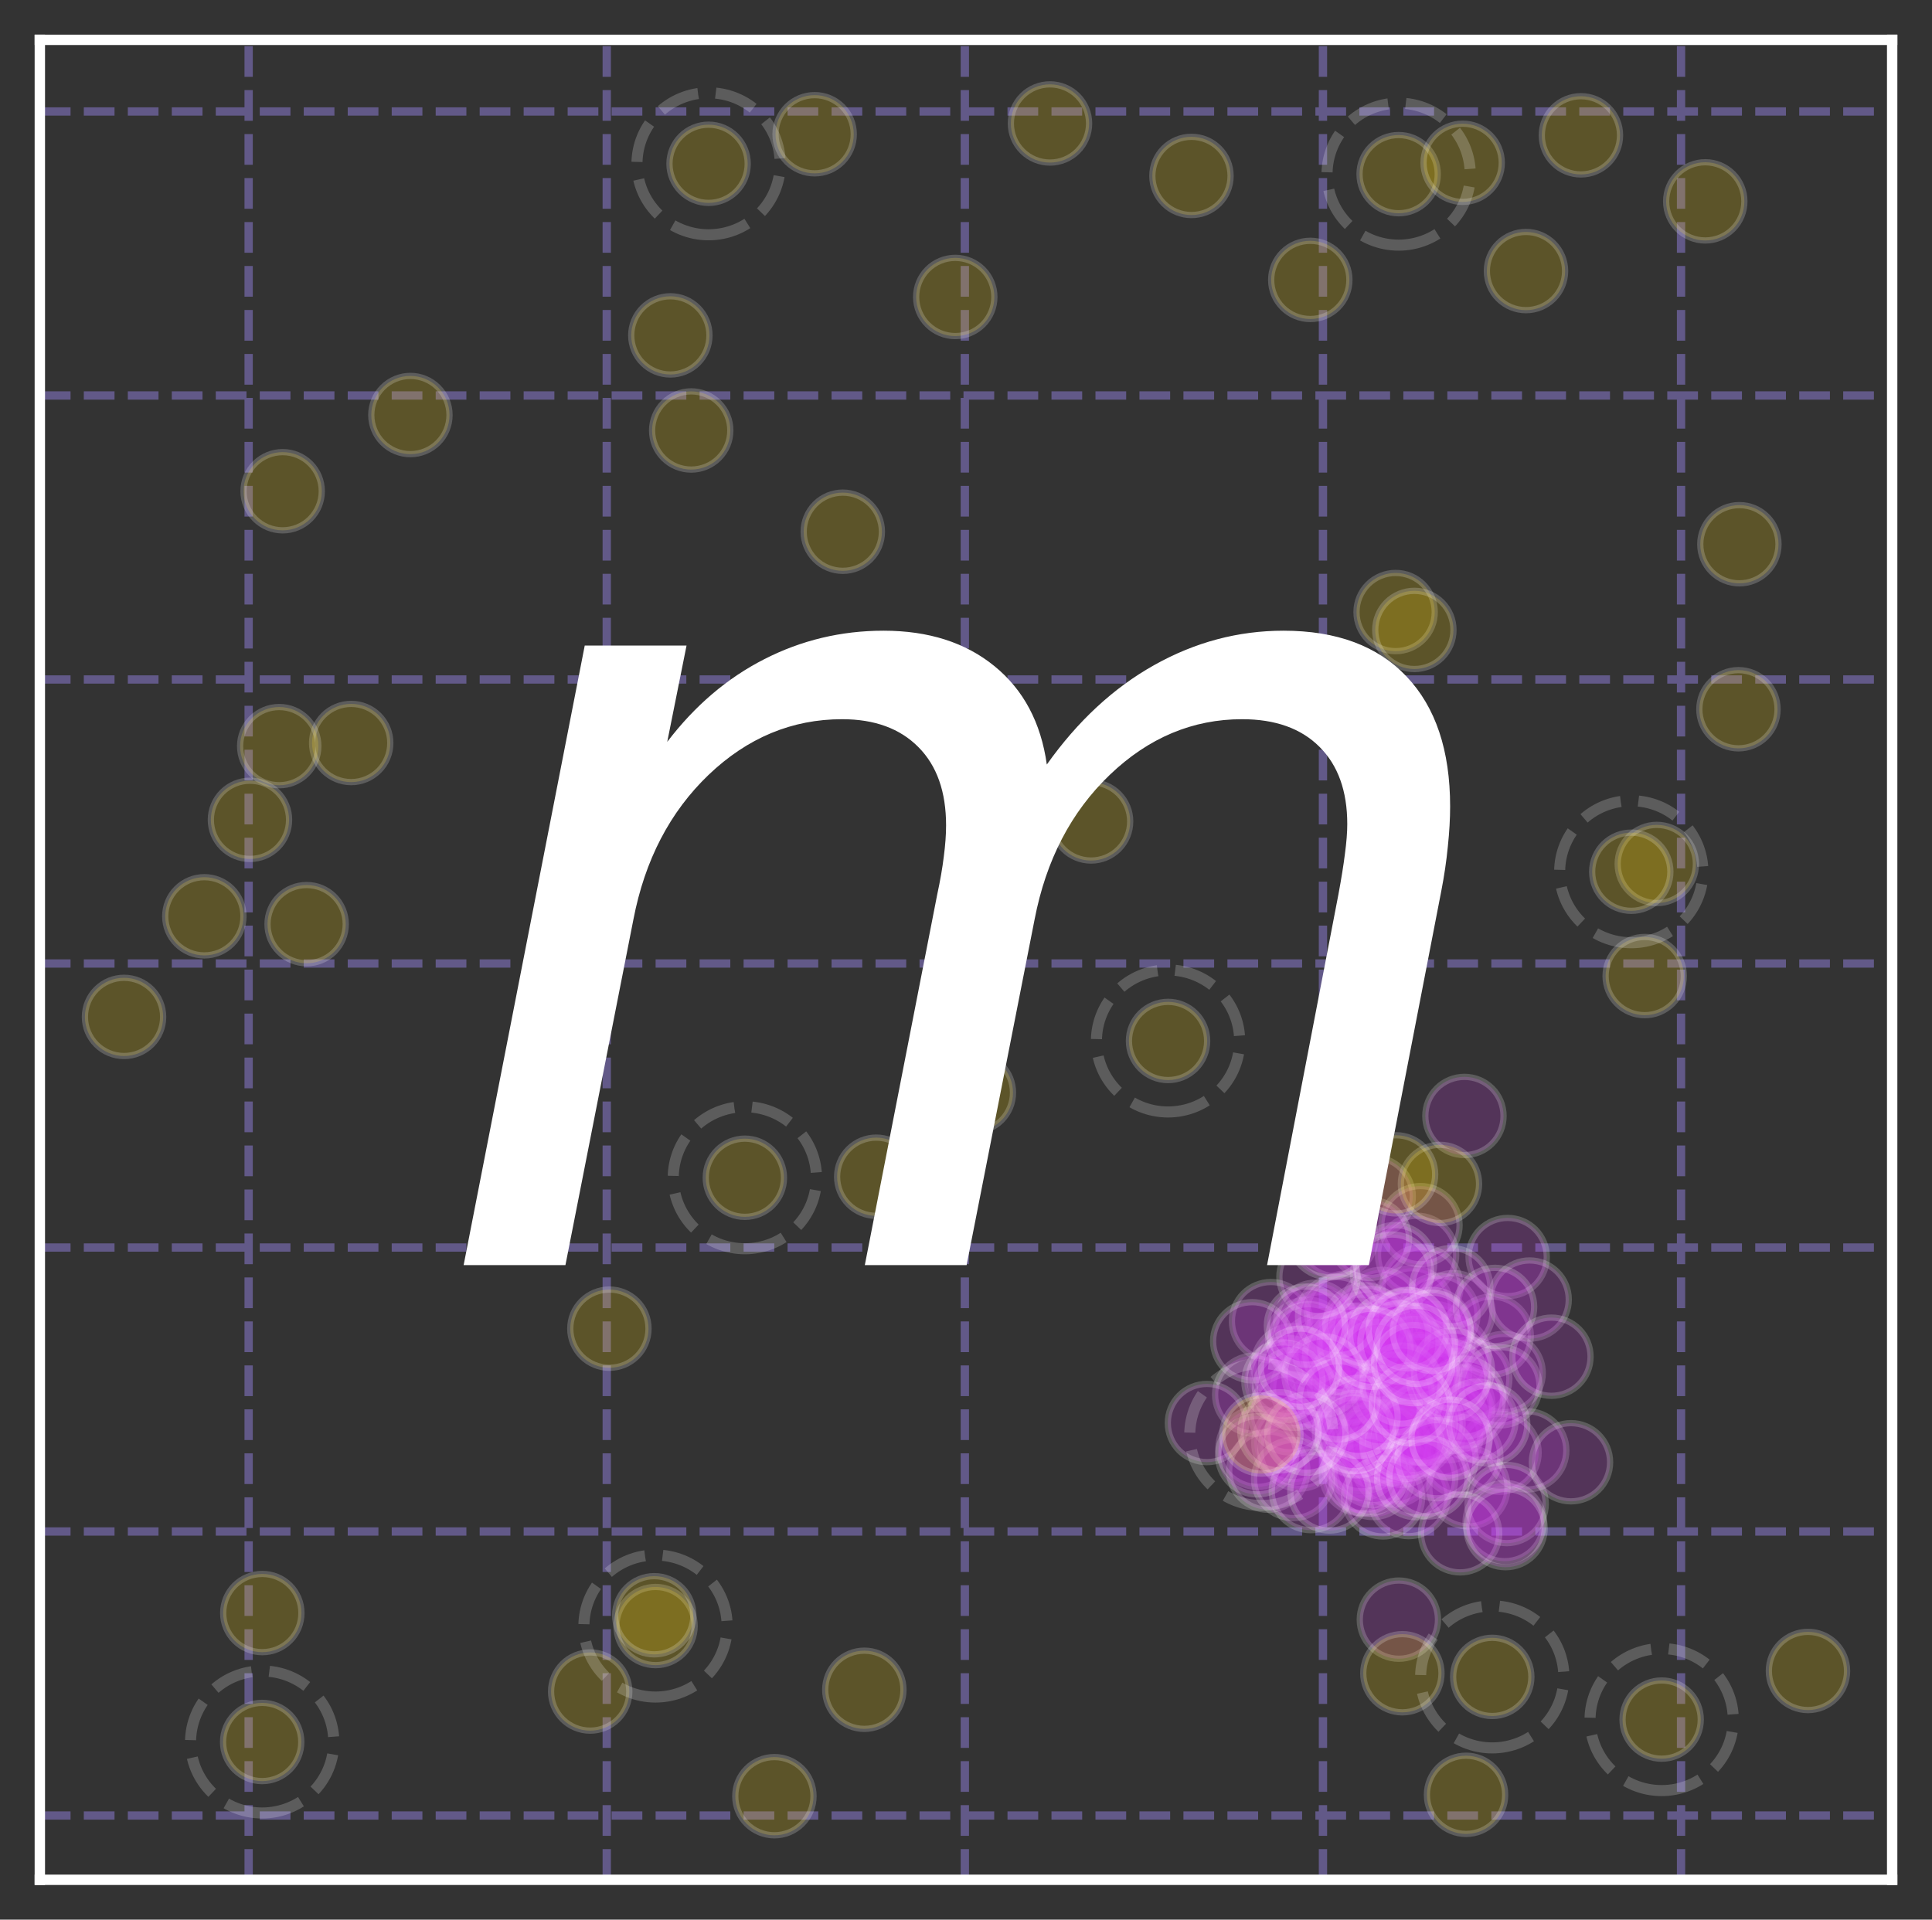 <?xml version="1.0" encoding="utf-8" standalone="no"?>
<!DOCTYPE svg PUBLIC "-//W3C//DTD SVG 1.1//EN"
  "http://www.w3.org/Graphics/SVG/1.1/DTD/svg11.dtd">
<svg xmlns:xlink="http://www.w3.org/1999/xlink" width="349.2pt" height="347.04pt" viewBox="0 0 349.2 347.04" xmlns="http://www.w3.org/2000/svg" version="1.1">
 <rect x="0" y="0" width="349.2" height="347.04" fill="#333333" stroke="none"/>
 <defs>
  <style type="text/css">*{stroke-linejoin: round; stroke-linecap: butt}</style>
 </defs>
 <g id="figure_1">
  <g id="patch_1">
   <path d="M 0 347.04 
L 349.2 347.04 
L 349.2 -0 
L 0 -0 
L 0 347.04 
z
" style="fill: none"/>
  </g>
  <g id="axes_1">
   <g id="patch_2">
    <path d="M 7.2 339.84 
L 342 339.84 
L 342 7.2 
L 7.2 7.2 
L 7.2 339.84 
z
" style="fill: none"/>
   </g>
   <g id="matplotlib.axis_1">
    <g id="xtick_1">
     <g id="line2d_1">
      <path d="M 44.941 339.84 
L 44.941 7.2 
" clip-path="url(#pa129710a87)" style="fill: none; stroke-dasharray: 5.55,2.4; stroke-dashoffset: 0; stroke: #625988; stroke-width: 1.5"/>
     </g>
    </g>
    <g id="xtick_2">
     <g id="line2d_2">
      <path d="M 109.666 339.84 
L 109.666 7.2 
" clip-path="url(#pa129710a87)" style="fill: none; stroke-dasharray: 5.55,2.4; stroke-dashoffset: 0; stroke: #625988; stroke-width: 1.5"/>
     </g>
    </g>
    <g id="xtick_3">
     <g id="line2d_3">
      <path d="M 174.391 339.84 
L 174.391 7.2 
" clip-path="url(#pa129710a87)" style="fill: none; stroke-dasharray: 5.55,2.4; stroke-dashoffset: 0; stroke: #625988; stroke-width: 1.5"/>
     </g>
    </g>
    <g id="xtick_4">
     <g id="line2d_4">
      <path d="M 239.117 339.84 
L 239.117 7.2 
" clip-path="url(#pa129710a87)" style="fill: none; stroke-dasharray: 5.55,2.4; stroke-dashoffset: 0; stroke: #625988; stroke-width: 1.5"/>
     </g>
    </g>
    <g id="xtick_5">
     <g id="line2d_5">
      <path d="M 303.842 339.84 
L 303.842 7.2 
" clip-path="url(#pa129710a87)" style="fill: none; stroke-dasharray: 5.55,2.4; stroke-dashoffset: 0; stroke: #625988; stroke-width: 1.5"/>
     </g>
    </g>
   </g>
   <g id="matplotlib.axis_2">
    <g id="ytick_1">
     <g id="line2d_6">
      <path d="M 7.2 328.218 
L 342 328.218 
" clip-path="url(#pa129710a87)" style="fill: none; stroke-dasharray: 5.55,2.4; stroke-dashoffset: 0; stroke: #625988; stroke-width: 1.5"/>
     </g>
    </g>
    <g id="ytick_2">
     <g id="line2d_7">
      <path d="M 7.2 276.873 
L 342 276.873 
" clip-path="url(#pa129710a87)" style="fill: none; stroke-dasharray: 5.55,2.4; stroke-dashoffset: 0; stroke: #625988; stroke-width: 1.5"/>
     </g>
    </g>
    <g id="ytick_3">
     <g id="line2d_8">
      <path d="M 7.2 225.529 
L 342 225.529 
" clip-path="url(#pa129710a87)" style="fill: none; stroke-dasharray: 5.55,2.4; stroke-dashoffset: 0; stroke: #625988; stroke-width: 1.5"/>
     </g>
    </g>
    <g id="ytick_4">
     <g id="line2d_9">
      <path d="M 7.2 174.185 
L 342 174.185 
" clip-path="url(#pa129710a87)" style="fill: none; stroke-dasharray: 5.55,2.4; stroke-dashoffset: 0; stroke: #625988; stroke-width: 1.5"/>
     </g>
    </g>
    <g id="ytick_5">
     <g id="line2d_10">
      <path d="M 7.2 122.841 
L 342 122.841 
" clip-path="url(#pa129710a87)" style="fill: none; stroke-dasharray: 5.55,2.4; stroke-dashoffset: 0; stroke: #625988; stroke-width: 1.5"/>
     </g>
    </g>
    <g id="ytick_6">
     <g id="line2d_11">
      <path d="M 7.2 71.497 
L 342 71.497 
" clip-path="url(#pa129710a87)" style="fill: none; stroke-dasharray: 5.55,2.4; stroke-dashoffset: 0; stroke: #625988; stroke-width: 1.5"/>
     </g>
    </g>
    <g id="ytick_7">
     <g id="line2d_12">
      <path d="M 7.2 20.153 
L 342 20.153 
" clip-path="url(#pa129710a87)" style="fill: none; stroke-dasharray: 5.55,2.4; stroke-dashoffset: 0; stroke: #625988; stroke-width: 1.5"/>
     </g>
    </g>
   </g>
   <g id="PathCollection_1">
    <defs>
     <path id="C0_0_2546005dfb" d="M 0 7.071 
C 1.875 7.071 3.674 6.326 5 5 
C 6.326 3.674 7.071 1.875 7.071 -0 
C 7.071 -1.875 6.326 -3.674 5 -5 
C 3.674 -6.326 1.875 -7.071 0 -7.071 
C -1.875 -7.071 -3.674 -6.326 -5 -5 
C -6.326 -3.674 -7.071 -1.875 -7.071 0 
C -7.071 1.875 -6.326 3.674 -5 5 
C -3.674 6.326 -1.875 7.071 0 7.071 
z
"/>
    </defs>
    <g clip-path="url(#pa129710a87)">
     <use xlink:href="#C0_0_2546005dfb" x="258.492" y="247.986" style="fill: #d239f3; fill-opacity: 0.2; stroke: #ffffff; stroke-opacity: 0.2; stroke-width: 1.131"/>
    </g>
    <g clip-path="url(#pa129710a87)">
     <use xlink:href="#C0_0_2546005dfb" x="250.272" y="246.754" style="fill: #d239f3; fill-opacity: 0.2; stroke: #ffffff; stroke-opacity: 0.2; stroke-width: 1.131"/>
    </g>
    <g clip-path="url(#pa129710a87)">
     <use xlink:href="#C0_0_2546005dfb" x="260.446" y="259.93" style="fill: #d239f3; fill-opacity: 0.2; stroke: #ffffff; stroke-opacity: 0.2; stroke-width: 1.131"/>
    </g>
    <g clip-path="url(#pa129710a87)">
     <use xlink:href="#C0_0_2546005dfb" x="271.777" y="248.22" style="fill: #d239f3; fill-opacity: 0.2; stroke: #ffffff; stroke-opacity: 0.2; stroke-width: 1.131"/>
    </g>
    <g clip-path="url(#pa129710a87)">
     <use xlink:href="#C0_0_2546005dfb" x="249.03" y="247.44" style="fill: #d239f3; fill-opacity: 0.2; stroke: #ffffff; stroke-opacity: 0.2; stroke-width: 1.131"/>
    </g>
    <g clip-path="url(#pa129710a87)">
     <use xlink:href="#C0_0_2546005dfb" x="249.031" y="260.371" style="fill: #d239f3; fill-opacity: 0.2; stroke: #ffffff; stroke-opacity: 0.2; stroke-width: 1.131"/>
    </g>
    <g clip-path="url(#pa129710a87)">
     <use xlink:href="#C0_0_2546005dfb" x="272.504" y="227.252" style="fill: #d239f3; fill-opacity: 0.2; stroke: #ffffff; stroke-opacity: 0.2; stroke-width: 1.131"/>
    </g>
    <g clip-path="url(#pa129710a87)">
     <use xlink:href="#C0_0_2546005dfb" x="261.996" y="245.119" style="fill: #d239f3; fill-opacity: 0.2; stroke: #ffffff; stroke-opacity: 0.2; stroke-width: 1.131"/>
    </g>
    <g clip-path="url(#pa129710a87)">
     <use xlink:href="#C0_0_2546005dfb" x="245.984" y="266.493" style="fill: #d239f3; fill-opacity: 0.2; stroke: #ffffff; stroke-opacity: 0.2; stroke-width: 1.131"/>
    </g>
    <g clip-path="url(#pa129710a87)">
     <use xlink:href="#C0_0_2546005dfb" x="259.085" y="242.774" style="fill: #d239f3; fill-opacity: 0.2; stroke: #ffffff; stroke-opacity: 0.2; stroke-width: 1.131"/>
    </g>
    <g clip-path="url(#pa129710a87)">
     <use xlink:href="#C0_0_2546005dfb" x="246.063" y="263.712" style="fill: #d239f3; fill-opacity: 0.2; stroke: #ffffff; stroke-opacity: 0.2; stroke-width: 1.131"/>
    </g>
    <g clip-path="url(#pa129710a87)">
     <use xlink:href="#C0_0_2546005dfb" x="246.033" y="241.098" style="fill: #d239f3; fill-opacity: 0.2; stroke: #ffffff; stroke-opacity: 0.2; stroke-width: 1.131"/>
    </g>
    <g clip-path="url(#pa129710a87)">
     <use xlink:href="#C0_0_2546005dfb" x="255.194" y="236.33" style="fill: #d239f3; fill-opacity: 0.2; stroke: #ffffff; stroke-opacity: 0.2; stroke-width: 1.131"/>
    </g>
    <g clip-path="url(#pa129710a87)">
     <use xlink:href="#C0_0_2546005dfb" x="227.294" y="261.736" style="fill: #d239f3; fill-opacity: 0.2; stroke: #ffffff; stroke-opacity: 0.2; stroke-width: 1.131"/>
    </g>
    <g clip-path="url(#pa129710a87)">
     <use xlink:href="#C0_0_2546005dfb" x="229.732" y="238.835" style="fill: #d239f3; fill-opacity: 0.2; stroke: #ffffff; stroke-opacity: 0.2; stroke-width: 1.131"/>
    </g>
    <g clip-path="url(#pa129710a87)">
     <use xlink:href="#C0_0_2546005dfb" x="244.783" y="245.903" style="fill: #d239f3; fill-opacity: 0.2; stroke: #ffffff; stroke-opacity: 0.2; stroke-width: 1.131"/>
    </g>
    <g clip-path="url(#pa129710a87)">
     <use xlink:href="#C0_0_2546005dfb" x="238.95" y="240.649" style="fill: #d239f3; fill-opacity: 0.2; stroke: #ffffff; stroke-opacity: 0.2; stroke-width: 1.131"/>
    </g>
    <g clip-path="url(#pa129710a87)">
     <use xlink:href="#C0_0_2546005dfb" x="256.129" y="226.854" style="fill: #d239f3; fill-opacity: 0.2; stroke: #ffffff; stroke-opacity: 0.2; stroke-width: 1.131"/>
    </g>
    <g clip-path="url(#pa129710a87)">
     <use xlink:href="#C0_0_2546005dfb" x="240.307" y="254.351" style="fill: #d239f3; fill-opacity: 0.2; stroke: #ffffff; stroke-opacity: 0.2; stroke-width: 1.131"/>
    </g>
    <g clip-path="url(#pa129710a87)">
     <use xlink:href="#C0_0_2546005dfb" x="233.779" y="260.876" style="fill: #d239f3; fill-opacity: 0.2; stroke: #ffffff; stroke-opacity: 0.2; stroke-width: 1.131"/>
    </g>
    <g clip-path="url(#pa129710a87)">
     <use xlink:href="#C0_0_2546005dfb" x="271.034" y="262.619" style="fill: #d239f3; fill-opacity: 0.2; stroke: #ffffff; stroke-opacity: 0.2; stroke-width: 1.131"/>
    </g>
    <g clip-path="url(#pa129710a87)">
     <use xlink:href="#C0_0_2546005dfb" x="249.139" y="261.673" style="fill: #d239f3; fill-opacity: 0.2; stroke: #ffffff; stroke-opacity: 0.2; stroke-width: 1.131"/>
    </g>
    <g clip-path="url(#pa129710a87)">
     <use xlink:href="#C0_0_2546005dfb" x="252.936" y="252.191" style="fill: #d239f3; fill-opacity: 0.2; stroke: #ffffff; stroke-opacity: 0.2; stroke-width: 1.131"/>
    </g>
    <g clip-path="url(#pa129710a87)">
     <use xlink:href="#C0_0_2546005dfb" x="233.618" y="246.822" style="fill: #d239f3; fill-opacity: 0.2; stroke: #ffffff; stroke-opacity: 0.2; stroke-width: 1.131"/>
    </g>
    <g clip-path="url(#pa129710a87)">
     <use xlink:href="#C0_0_2546005dfb" x="245.015" y="247.65" style="fill: #d239f3; fill-opacity: 0.2; stroke: #ffffff; stroke-opacity: 0.2; stroke-width: 1.131"/>
    </g>
    <g clip-path="url(#pa129710a87)">
     <use xlink:href="#C0_0_2546005dfb" x="253.497" y="240.584" style="fill: #d239f3; fill-opacity: 0.2; stroke: #ffffff; stroke-opacity: 0.2; stroke-width: 1.131"/>
    </g>
    <g clip-path="url(#pa129710a87)">
     <use xlink:href="#C0_0_2546005dfb" x="237.162" y="251.035" style="fill: #d239f3; fill-opacity: 0.2; stroke: #ffffff; stroke-opacity: 0.2; stroke-width: 1.131"/>
    </g>
    <g clip-path="url(#pa129710a87)">
     <use xlink:href="#C0_0_2546005dfb" x="256.925" y="232.544" style="fill: #d239f3; fill-opacity: 0.2; stroke: #ffffff; stroke-opacity: 0.2; stroke-width: 1.131"/>
    </g>
    <g clip-path="url(#pa129710a87)">
     <use xlink:href="#C0_0_2546005dfb" x="244.286" y="254.599" style="fill: #d239f3; fill-opacity: 0.2; stroke: #ffffff; stroke-opacity: 0.2; stroke-width: 1.131"/>
    </g>
    <g clip-path="url(#pa129710a87)">
     <use xlink:href="#C0_0_2546005dfb" x="248.286" y="216.285" style="fill: #d239f3; fill-opacity: 0.2; stroke: #ffffff; stroke-opacity: 0.2; stroke-width: 1.131"/>
    </g>
    <g clip-path="url(#pa129710a87)">
     <use xlink:href="#C0_0_2546005dfb" x="244.272" y="243.17" style="fill: #d239f3; fill-opacity: 0.2; stroke: #ffffff; stroke-opacity: 0.2; stroke-width: 1.131"/>
    </g>
    <g clip-path="url(#pa129710a87)">
     <use xlink:href="#C0_0_2546005dfb" x="276.039" y="262.204" style="fill: #d239f3; fill-opacity: 0.2; stroke: #ffffff; stroke-opacity: 0.2; stroke-width: 1.131"/>
    </g>
    <g clip-path="url(#pa129710a87)">
     <use xlink:href="#C0_0_2546005dfb" x="251.887" y="264.947" style="fill: #d239f3; fill-opacity: 0.2; stroke: #ffffff; stroke-opacity: 0.2; stroke-width: 1.131"/>
    </g>
    <g clip-path="url(#pa129710a87)">
     <use xlink:href="#C0_0_2546005dfb" x="238.369" y="245.008" style="fill: #d239f3; fill-opacity: 0.2; stroke: #ffffff; stroke-opacity: 0.2; stroke-width: 1.131"/>
    </g>
    <g clip-path="url(#pa129710a87)">
     <use xlink:href="#C0_0_2546005dfb" x="262.709" y="254.07" style="fill: #d239f3; fill-opacity: 0.2; stroke: #ffffff; stroke-opacity: 0.2; stroke-width: 1.131"/>
    </g>
    <g clip-path="url(#pa129710a87)">
     <use xlink:href="#C0_0_2546005dfb" x="236.258" y="242.036" style="fill: #d239f3; fill-opacity: 0.2; stroke: #ffffff; stroke-opacity: 0.2; stroke-width: 1.131"/>
    </g>
    <g clip-path="url(#pa129710a87)">
     <use xlink:href="#C0_0_2546005dfb" x="254.765" y="245.127" style="fill: #d239f3; fill-opacity: 0.2; stroke: #ffffff; stroke-opacity: 0.2; stroke-width: 1.131"/>
    </g>
    <g clip-path="url(#pa129710a87)">
     <use xlink:href="#C0_0_2546005dfb" x="226.694" y="252.136" style="fill: #d239f3; fill-opacity: 0.2; stroke: #ffffff; stroke-opacity: 0.2; stroke-width: 1.131"/>
    </g>
    <g clip-path="url(#pa129710a87)">
     <use xlink:href="#C0_0_2546005dfb" x="234.868" y="262.071" style="fill: #d239f3; fill-opacity: 0.2; stroke: #ffffff; stroke-opacity: 0.2; stroke-width: 1.131"/>
    </g>
    <g clip-path="url(#pa129710a87)">
     <use xlink:href="#C0_0_2546005dfb" x="254.61" y="270.646" style="fill: #d239f3; fill-opacity: 0.2; stroke: #ffffff; stroke-opacity: 0.2; stroke-width: 1.131"/>
    </g>
    <g clip-path="url(#pa129710a87)">
     <use xlink:href="#C0_0_2546005dfb" x="261.621" y="256.933" style="fill: #d239f3; fill-opacity: 0.2; stroke: #ffffff; stroke-opacity: 0.2; stroke-width: 1.131"/>
    </g>
    <g clip-path="url(#pa129710a87)">
     <use xlink:href="#C0_0_2546005dfb" x="254.28" y="240.209" style="fill: #d239f3; fill-opacity: 0.2; stroke: #ffffff; stroke-opacity: 0.2; stroke-width: 1.131"/>
    </g>
    <g clip-path="url(#pa129710a87)">
     <use xlink:href="#C0_0_2546005dfb" x="250.564" y="248.453" style="fill: #d239f3; fill-opacity: 0.2; stroke: #ffffff; stroke-opacity: 0.2; stroke-width: 1.131"/>
    </g>
    <g clip-path="url(#pa129710a87)">
     <use xlink:href="#C0_0_2546005dfb" x="248.164" y="267.192" style="fill: #d239f3; fill-opacity: 0.2; stroke: #ffffff; stroke-opacity: 0.2; stroke-width: 1.131"/>
    </g>
    <g clip-path="url(#pa129710a87)">
     <use xlink:href="#C0_0_2546005dfb" x="232.922" y="248.978" style="fill: #d239f3; fill-opacity: 0.2; stroke: #ffffff; stroke-opacity: 0.2; stroke-width: 1.131"/>
    </g>
    <g clip-path="url(#pa129710a87)">
     <use xlink:href="#C0_0_2546005dfb" x="242.743" y="246.255" style="fill: #d239f3; fill-opacity: 0.2; stroke: #ffffff; stroke-opacity: 0.2; stroke-width: 1.131"/>
    </g>
    <g clip-path="url(#pa129710a87)">
     <use xlink:href="#C0_0_2546005dfb" x="246.099" y="262.547" style="fill: #d239f3; fill-opacity: 0.2; stroke: #ffffff; stroke-opacity: 0.2; stroke-width: 1.131"/>
    </g>
    <g clip-path="url(#pa129710a87)">
     <use xlink:href="#C0_0_2546005dfb" x="265.746" y="249.228" style="fill: #d239f3; fill-opacity: 0.2; stroke: #ffffff; stroke-opacity: 0.2; stroke-width: 1.131"/>
    </g>
    <g clip-path="url(#pa129710a87)">
     <use xlink:href="#C0_0_2546005dfb" x="256.51" y="250.454" style="fill: #d239f3; fill-opacity: 0.2; stroke: #ffffff; stroke-opacity: 0.2; stroke-width: 1.131"/>
    </g>
    <g clip-path="url(#pa129710a87)">
     <use xlink:href="#C0_0_2546005dfb" x="229.239" y="265.873" style="fill: #d239f3; fill-opacity: 0.2; stroke: #ffffff; stroke-opacity: 0.2; stroke-width: 1.131"/>
    </g>
    <g clip-path="url(#pa129710a87)">
     <use xlink:href="#C0_0_2546005dfb" x="256.257" y="246.609" style="fill: #d239f3; fill-opacity: 0.2; stroke: #ffffff; stroke-opacity: 0.2; stroke-width: 1.131"/>
    </g>
    <g clip-path="url(#pa129710a87)">
     <use xlink:href="#C0_0_2546005dfb" x="247.077" y="244.003" style="fill: #d239f3; fill-opacity: 0.2; stroke: #ffffff; stroke-opacity: 0.2; stroke-width: 1.131"/>
    </g>
    <g clip-path="url(#pa129710a87)">
     <use xlink:href="#C0_0_2546005dfb" x="243.299" y="237.299" style="fill: #d239f3; fill-opacity: 0.2; stroke: #ffffff; stroke-opacity: 0.2; stroke-width: 1.131"/>
    </g>
    <g clip-path="url(#pa129710a87)">
     <use xlink:href="#C0_0_2546005dfb" x="259.98" y="237.675" style="fill: #d239f3; fill-opacity: 0.2; stroke: #ffffff; stroke-opacity: 0.2; stroke-width: 1.131"/>
    </g>
    <g clip-path="url(#pa129710a87)">
     <use xlink:href="#C0_0_2546005dfb" x="265.408" y="268.885" style="fill: #d239f3; fill-opacity: 0.2; stroke: #ffffff; stroke-opacity: 0.2; stroke-width: 1.131"/>
    </g>
    <g clip-path="url(#pa129710a87)">
     <use xlink:href="#C0_0_2546005dfb" x="264.117" y="263.239" style="fill: #d239f3; fill-opacity: 0.2; stroke: #ffffff; stroke-opacity: 0.2; stroke-width: 1.131"/>
    </g>
    <g clip-path="url(#pa129710a87)">
     <use xlink:href="#C0_0_2546005dfb" x="241.198" y="244.59" style="fill: #d239f3; fill-opacity: 0.2; stroke: #ffffff; stroke-opacity: 0.2; stroke-width: 1.131"/>
    </g>
    <g clip-path="url(#pa129710a87)">
     <use xlink:href="#C0_0_2546005dfb" x="248.059" y="244.606" style="fill: #d239f3; fill-opacity: 0.2; stroke: #ffffff; stroke-opacity: 0.2; stroke-width: 1.131"/>
    </g>
    <g clip-path="url(#pa129710a87)">
     <use xlink:href="#C0_0_2546005dfb" x="256.35" y="244.59" style="fill: #d239f3; fill-opacity: 0.2; stroke: #ffffff; stroke-opacity: 0.2; stroke-width: 1.131"/>
    </g>
    <g clip-path="url(#pa129710a87)">
     <use xlink:href="#C0_0_2546005dfb" x="264.69" y="201.748" style="fill: #d239f3; fill-opacity: 0.2; stroke: #ffffff; stroke-opacity: 0.2; stroke-width: 1.131"/>
    </g>
    <g clip-path="url(#pa129710a87)">
     <use xlink:href="#C0_0_2546005dfb" x="245.859" y="243.873" style="fill: #d239f3; fill-opacity: 0.2; stroke: #ffffff; stroke-opacity: 0.2; stroke-width: 1.131"/>
    </g>
    <g clip-path="url(#pa129710a87)">
     <use xlink:href="#C0_0_2546005dfb" x="249.658" y="236.625" style="fill: #d239f3; fill-opacity: 0.2; stroke: #ffffff; stroke-opacity: 0.2; stroke-width: 1.131"/>
    </g>
    <g clip-path="url(#pa129710a87)">
     <use xlink:href="#C0_0_2546005dfb" x="237.74" y="238.956" style="fill: #d239f3; fill-opacity: 0.2; stroke: #ffffff; stroke-opacity: 0.2; stroke-width: 1.131"/>
    </g>
    <g clip-path="url(#pa129710a87)">
     <use xlink:href="#C0_0_2546005dfb" x="236.577" y="242.84" style="fill: #d239f3; fill-opacity: 0.2; stroke: #ffffff; stroke-opacity: 0.2; stroke-width: 1.131"/>
    </g>
    <g clip-path="url(#pa129710a87)">
     <use xlink:href="#C0_0_2546005dfb" x="262.58" y="255.248" style="fill: #d239f3; fill-opacity: 0.2; stroke: #ffffff; stroke-opacity: 0.2; stroke-width: 1.131"/>
    </g>
    <g clip-path="url(#pa129710a87)">
     <use xlink:href="#C0_0_2546005dfb" x="269.618" y="241.459" style="fill: #d239f3; fill-opacity: 0.2; stroke: #ffffff; stroke-opacity: 0.2; stroke-width: 1.131"/>
    </g>
    <g clip-path="url(#pa129710a87)">
     <use xlink:href="#C0_0_2546005dfb" x="251.129" y="261.121" style="fill: #d239f3; fill-opacity: 0.2; stroke: #ffffff; stroke-opacity: 0.2; stroke-width: 1.131"/>
    </g>
    <g clip-path="url(#pa129710a87)">
     <use xlink:href="#C0_0_2546005dfb" x="265.052" y="254.241" style="fill: #d239f3; fill-opacity: 0.2; stroke: #ffffff; stroke-opacity: 0.2; stroke-width: 1.131"/>
    </g>
    <g clip-path="url(#pa129710a87)">
     <use xlink:href="#C0_0_2546005dfb" x="256.743" y="257.432" style="fill: #d239f3; fill-opacity: 0.2; stroke: #ffffff; stroke-opacity: 0.2; stroke-width: 1.131"/>
    </g>
    <g clip-path="url(#pa129710a87)">
     <use xlink:href="#C0_0_2546005dfb" x="243.71" y="250.15" style="fill: #d239f3; fill-opacity: 0.2; stroke: #ffffff; stroke-opacity: 0.2; stroke-width: 1.131"/>
    </g>
    <g clip-path="url(#pa129710a87)">
     <use xlink:href="#C0_0_2546005dfb" x="256.74" y="221.49" style="fill: #d239f3; fill-opacity: 0.2; stroke: #ffffff; stroke-opacity: 0.2; stroke-width: 1.131"/>
    </g>
    <g clip-path="url(#pa129710a87)">
     <use xlink:href="#C0_0_2546005dfb" x="271.971" y="275.17" style="fill: #d239f3; fill-opacity: 0.2; stroke: #ffffff; stroke-opacity: 0.2; stroke-width: 1.131"/>
    </g>
    <g clip-path="url(#pa129710a87)">
     <use xlink:href="#C0_0_2546005dfb" x="251.598" y="242.393" style="fill: #d239f3; fill-opacity: 0.2; stroke: #ffffff; stroke-opacity: 0.2; stroke-width: 1.131"/>
    </g>
    <g clip-path="url(#pa129710a87)">
     <use xlink:href="#C0_0_2546005dfb" x="272.316" y="271.902" style="fill: #d239f3; fill-opacity: 0.2; stroke: #ffffff; stroke-opacity: 0.2; stroke-width: 1.131"/>
    </g>
    <g clip-path="url(#pa129710a87)">
     <use xlink:href="#C0_0_2546005dfb" x="218.149" y="257.259" style="fill: #d239f3; fill-opacity: 0.2; stroke: #ffffff; stroke-opacity: 0.2; stroke-width: 1.131"/>
    </g>
    <g clip-path="url(#pa129710a87)">
     <use xlink:href="#C0_0_2546005dfb" x="262.701" y="237.224" style="fill: #d239f3; fill-opacity: 0.2; stroke: #ffffff; stroke-opacity: 0.2; stroke-width: 1.131"/>
    </g>
    <g clip-path="url(#pa129710a87)">
     <use xlink:href="#C0_0_2546005dfb" x="253.188" y="250.376" style="fill: #d239f3; fill-opacity: 0.2; stroke: #ffffff; stroke-opacity: 0.2; stroke-width: 1.131"/>
    </g>
    <g clip-path="url(#pa129710a87)">
     <use xlink:href="#C0_0_2546005dfb" x="248.191" y="265.035" style="fill: #d239f3; fill-opacity: 0.2; stroke: #ffffff; stroke-opacity: 0.2; stroke-width: 1.131"/>
    </g>
    <g clip-path="url(#pa129710a87)">
     <use xlink:href="#C0_0_2546005dfb" x="253.249" y="260.383" style="fill: #d239f3; fill-opacity: 0.2; stroke: #ffffff; stroke-opacity: 0.2; stroke-width: 1.131"/>
    </g>
    <g clip-path="url(#pa129710a87)">
     <use xlink:href="#C0_0_2546005dfb" x="226.332" y="242.478" style="fill: #d239f3; fill-opacity: 0.2; stroke: #ffffff; stroke-opacity: 0.2; stroke-width: 1.131"/>
    </g>
    <g clip-path="url(#pa129710a87)">
     <use xlink:href="#C0_0_2546005dfb" x="249.218" y="260.576" style="fill: #d239f3; fill-opacity: 0.2; stroke: #ffffff; stroke-opacity: 0.2; stroke-width: 1.131"/>
    </g>
    <g clip-path="url(#pa129710a87)">
     <use xlink:href="#C0_0_2546005dfb" x="256.684" y="248.423" style="fill: #d239f3; fill-opacity: 0.2; stroke: #ffffff; stroke-opacity: 0.2; stroke-width: 1.131"/>
    </g>
    <g clip-path="url(#pa129710a87)">
     <use xlink:href="#C0_0_2546005dfb" x="271.193" y="250.616" style="fill: #d239f3; fill-opacity: 0.2; stroke: #ffffff; stroke-opacity: 0.2; stroke-width: 1.131"/>
    </g>
    <g clip-path="url(#pa129710a87)">
     <use xlink:href="#C0_0_2546005dfb" x="245.353" y="259.565" style="fill: #d239f3; fill-opacity: 0.2; stroke: #ffffff; stroke-opacity: 0.2; stroke-width: 1.131"/>
    </g>
    <g clip-path="url(#pa129710a87)">
     <use xlink:href="#C0_0_2546005dfb" x="241.596" y="223.682" style="fill: #d239f3; fill-opacity: 0.2; stroke: #ffffff; stroke-opacity: 0.2; stroke-width: 1.131"/>
    </g>
    <g clip-path="url(#pa129710a87)">
     <use xlink:href="#C0_0_2546005dfb" x="245.566" y="243.064" style="fill: #d239f3; fill-opacity: 0.2; stroke: #ffffff; stroke-opacity: 0.2; stroke-width: 1.131"/>
    </g>
    <g clip-path="url(#pa129710a87)">
     <use xlink:href="#C0_0_2546005dfb" x="263.911" y="277.196" style="fill: #d239f3; fill-opacity: 0.2; stroke: #ffffff; stroke-opacity: 0.2; stroke-width: 1.131"/>
    </g>
    <g clip-path="url(#pa129710a87)">
     <use xlink:href="#C0_0_2546005dfb" x="256.317" y="248.808" style="fill: #d239f3; fill-opacity: 0.2; stroke: #ffffff; stroke-opacity: 0.2; stroke-width: 1.131"/>
    </g>
    <g clip-path="url(#pa129710a87)">
     <use xlink:href="#C0_0_2546005dfb" x="245.204" y="259.696" style="fill: #d239f3; fill-opacity: 0.2; stroke: #ffffff; stroke-opacity: 0.2; stroke-width: 1.131"/>
    </g>
    <g clip-path="url(#pa129710a87)">
     <use xlink:href="#C0_0_2546005dfb" x="258.706" y="240.26" style="fill: #d239f3; fill-opacity: 0.2; stroke: #ffffff; stroke-opacity: 0.2; stroke-width: 1.131"/>
    </g>
    <g clip-path="url(#pa129710a87)">
     <use xlink:href="#C0_0_2546005dfb" x="253.318" y="261.374" style="fill: #d239f3; fill-opacity: 0.2; stroke: #ffffff; stroke-opacity: 0.2; stroke-width: 1.131"/>
    </g>
    <g clip-path="url(#pa129710a87)">
     <use xlink:href="#C0_0_2546005dfb" x="264.601" y="252.674" style="fill: #d239f3; fill-opacity: 0.2; stroke: #ffffff; stroke-opacity: 0.2; stroke-width: 1.131"/>
    </g>
    <g clip-path="url(#pa129710a87)">
     <use xlink:href="#C0_0_2546005dfb" x="242.973" y="244.719" style="fill: #d239f3; fill-opacity: 0.2; stroke: #ffffff; stroke-opacity: 0.2; stroke-width: 1.131"/>
    </g>
    <g clip-path="url(#pa129710a87)">
     <use xlink:href="#C0_0_2546005dfb" x="247.82" y="240.089" style="fill: #d239f3; fill-opacity: 0.2; stroke: #ffffff; stroke-opacity: 0.2; stroke-width: 1.131"/>
    </g>
    <g clip-path="url(#pa129710a87)">
     <use xlink:href="#C0_0_2546005dfb" x="246.986" y="266.608" style="fill: #d239f3; fill-opacity: 0.2; stroke: #ffffff; stroke-opacity: 0.2; stroke-width: 1.131"/>
    </g>
    <g clip-path="url(#pa129710a87)">
     <use xlink:href="#C0_0_2546005dfb" x="233.116" y="255.495" style="fill: #d239f3; fill-opacity: 0.2; stroke: #ffffff; stroke-opacity: 0.2; stroke-width: 1.131"/>
    </g>
    <g clip-path="url(#pa129710a87)">
     <use xlink:href="#C0_0_2546005dfb" x="255.895" y="257.298" style="fill: #d239f3; fill-opacity: 0.2; stroke: #ffffff; stroke-opacity: 0.2; stroke-width: 1.131"/>
    </g>
    <g clip-path="url(#pa129710a87)">
     <use xlink:href="#C0_0_2546005dfb" x="255.441" y="259.588" style="fill: #d239f3; fill-opacity: 0.2; stroke: #ffffff; stroke-opacity: 0.2; stroke-width: 1.131"/>
    </g>
    <g clip-path="url(#pa129710a87)">
     <use xlink:href="#C0_0_2546005dfb" x="252.128" y="228.54" style="fill: #d239f3; fill-opacity: 0.2; stroke: #ffffff; stroke-opacity: 0.2; stroke-width: 1.131"/>
    </g>
    <g clip-path="url(#pa129710a87)">
     <use xlink:href="#C0_0_2546005dfb" x="249.025" y="246.003" style="fill: #d239f3; fill-opacity: 0.2; stroke: #ffffff; stroke-opacity: 0.2; stroke-width: 1.131"/>
    </g>
    <g clip-path="url(#pa129710a87)">
     <use xlink:href="#C0_0_2546005dfb" x="233.74" y="267.386" style="fill: #d239f3; fill-opacity: 0.2; stroke: #ffffff; stroke-opacity: 0.2; stroke-width: 1.131"/>
    </g>
    <g clip-path="url(#pa129710a87)">
     <use xlink:href="#C0_0_2546005dfb" x="246.616" y="239.42" style="fill: #d239f3; fill-opacity: 0.2; stroke: #ffffff; stroke-opacity: 0.2; stroke-width: 1.131"/>
    </g>
    <g clip-path="url(#pa129710a87)">
     <use xlink:href="#C0_0_2546005dfb" x="247.625" y="223.961" style="fill: #d239f3; fill-opacity: 0.2; stroke: #ffffff; stroke-opacity: 0.2; stroke-width: 1.131"/>
    </g>
    <g clip-path="url(#pa129710a87)">
     <use xlink:href="#C0_0_2546005dfb" x="241.676" y="237.949" style="fill: #d239f3; fill-opacity: 0.2; stroke: #ffffff; stroke-opacity: 0.2; stroke-width: 1.131"/>
    </g>
    <g clip-path="url(#pa129710a87)">
     <use xlink:href="#C0_0_2546005dfb" x="249.974" y="270.704" style="fill: #d239f3; fill-opacity: 0.2; stroke: #ffffff; stroke-opacity: 0.2; stroke-width: 1.131"/>
    </g>
    <g clip-path="url(#pa129710a87)">
     <use xlink:href="#C0_0_2546005dfb" x="257.292" y="257.417" style="fill: #d239f3; fill-opacity: 0.2; stroke: #ffffff; stroke-opacity: 0.2; stroke-width: 1.131"/>
    </g>
    <g clip-path="url(#pa129710a87)">
     <use xlink:href="#C0_0_2546005dfb" x="276.478" y="234.939" style="fill: #d239f3; fill-opacity: 0.2; stroke: #ffffff; stroke-opacity: 0.2; stroke-width: 1.131"/>
    </g>
    <g clip-path="url(#pa129710a87)">
     <use xlink:href="#C0_0_2546005dfb" x="254.321" y="260.285" style="fill: #d239f3; fill-opacity: 0.2; stroke: #ffffff; stroke-opacity: 0.2; stroke-width: 1.131"/>
    </g>
    <g clip-path="url(#pa129710a87)">
     <use xlink:href="#C0_0_2546005dfb" x="255.396" y="245.505" style="fill: #d239f3; fill-opacity: 0.2; stroke: #ffffff; stroke-opacity: 0.2; stroke-width: 1.131"/>
    </g>
    <g clip-path="url(#pa129710a87)">
     <use xlink:href="#C0_0_2546005dfb" x="251.098" y="241.258" style="fill: #d239f3; fill-opacity: 0.2; stroke: #ffffff; stroke-opacity: 0.2; stroke-width: 1.131"/>
    </g>
    <g clip-path="url(#pa129710a87)">
     <use xlink:href="#C0_0_2546005dfb" x="227.223" y="263.1" style="fill: #d239f3; fill-opacity: 0.2; stroke: #ffffff; stroke-opacity: 0.2; stroke-width: 1.131"/>
    </g>
    <g clip-path="url(#pa129710a87)">
     <use xlink:href="#C0_0_2546005dfb" x="251.718" y="251.965" style="fill: #d239f3; fill-opacity: 0.2; stroke: #ffffff; stroke-opacity: 0.2; stroke-width: 1.131"/>
    </g>
    <g clip-path="url(#pa129710a87)">
     <use xlink:href="#C0_0_2546005dfb" x="252.841" y="292.806" style="fill: #d239f3; fill-opacity: 0.2; stroke: #ffffff; stroke-opacity: 0.2; stroke-width: 1.131"/>
    </g>
    <g clip-path="url(#pa129710a87)">
     <use xlink:href="#C0_0_2546005dfb" x="283.948" y="264.351" style="fill: #d239f3; fill-opacity: 0.2; stroke: #ffffff; stroke-opacity: 0.2; stroke-width: 1.131"/>
    </g>
    <g clip-path="url(#pa129710a87)">
     <use xlink:href="#C0_0_2546005dfb" x="249.571" y="254.443" style="fill: #d239f3; fill-opacity: 0.2; stroke: #ffffff; stroke-opacity: 0.2; stroke-width: 1.131"/>
    </g>
    <g clip-path="url(#pa129710a87)">
     <use xlink:href="#C0_0_2546005dfb" x="255.965" y="267.218" style="fill: #d239f3; fill-opacity: 0.2; stroke: #ffffff; stroke-opacity: 0.2; stroke-width: 1.131"/>
    </g>
    <g clip-path="url(#pa129710a87)">
     <use xlink:href="#C0_0_2546005dfb" x="251.612" y="230.248" style="fill: #d239f3; fill-opacity: 0.2; stroke: #ffffff; stroke-opacity: 0.2; stroke-width: 1.131"/>
    </g>
    <g clip-path="url(#pa129710a87)">
     <use xlink:href="#C0_0_2546005dfb" x="236.933" y="269.559" style="fill: #d239f3; fill-opacity: 0.2; stroke: #ffffff; stroke-opacity: 0.2; stroke-width: 1.131"/>
    </g>
    <g clip-path="url(#pa129710a87)">
     <use xlink:href="#C0_0_2546005dfb" x="266.855" y="256.85" style="fill: #d239f3; fill-opacity: 0.2; stroke: #ffffff; stroke-opacity: 0.2; stroke-width: 1.131"/>
    </g>
    <g clip-path="url(#pa129710a87)">
     <use xlink:href="#C0_0_2546005dfb" x="261.795" y="249.523" style="fill: #d239f3; fill-opacity: 0.2; stroke: #ffffff; stroke-opacity: 0.2; stroke-width: 1.131"/>
    </g>
    <g clip-path="url(#pa129710a87)">
     <use xlink:href="#C0_0_2546005dfb" x="262.301" y="232.701" style="fill: #d239f3; fill-opacity: 0.2; stroke: #ffffff; stroke-opacity: 0.2; stroke-width: 1.131"/>
    </g>
    <g clip-path="url(#pa129710a87)">
     <use xlink:href="#C0_0_2546005dfb" x="240.29" y="269.632" style="fill: #d239f3; fill-opacity: 0.2; stroke: #ffffff; stroke-opacity: 0.2; stroke-width: 1.131"/>
    </g>
    <g clip-path="url(#pa129710a87)">
     <use xlink:href="#C0_0_2546005dfb" x="270.221" y="236.271" style="fill: #d239f3; fill-opacity: 0.2; stroke: #ffffff; stroke-opacity: 0.2; stroke-width: 1.131"/>
    </g>
    <g clip-path="url(#pa129710a87)">
     <use xlink:href="#C0_0_2546005dfb" x="233.915" y="251.07" style="fill: #d239f3; fill-opacity: 0.2; stroke: #ffffff; stroke-opacity: 0.2; stroke-width: 1.131"/>
    </g>
    <g clip-path="url(#pa129710a87)">
     <use xlink:href="#C0_0_2546005dfb" x="259.658" y="263.8" style="fill: #d239f3; fill-opacity: 0.2; stroke: #ffffff; stroke-opacity: 0.2; stroke-width: 1.131"/>
    </g>
    <g clip-path="url(#pa129710a87)">
     <use xlink:href="#C0_0_2546005dfb" x="280.417" y="245.27" style="fill: #d239f3; fill-opacity: 0.2; stroke: #ffffff; stroke-opacity: 0.2; stroke-width: 1.131"/>
    </g>
    <g clip-path="url(#pa129710a87)">
     <use xlink:href="#C0_0_2546005dfb" x="239.239" y="248.646" style="fill: #d239f3; fill-opacity: 0.2; stroke: #ffffff; stroke-opacity: 0.2; stroke-width: 1.131"/>
    </g>
    <g clip-path="url(#pa129710a87)">
     <use xlink:href="#C0_0_2546005dfb" x="244.731" y="258.906" style="fill: #d239f3; fill-opacity: 0.2; stroke: #ffffff; stroke-opacity: 0.2; stroke-width: 1.131"/>
    </g>
    <g clip-path="url(#pa129710a87)">
     <use xlink:href="#C0_0_2546005dfb" x="253.352" y="250.305" style="fill: #d239f3; fill-opacity: 0.2; stroke: #ffffff; stroke-opacity: 0.2; stroke-width: 1.131"/>
    </g>
    <g clip-path="url(#pa129710a87)">
     <use xlink:href="#C0_0_2546005dfb" x="245.544" y="256.147" style="fill: #d239f3; fill-opacity: 0.2; stroke: #ffffff; stroke-opacity: 0.2; stroke-width: 1.131"/>
    </g>
    <g clip-path="url(#pa129710a87)">
     <use xlink:href="#C0_0_2546005dfb" x="231.988" y="249.744" style="fill: #d239f3; fill-opacity: 0.2; stroke: #ffffff; stroke-opacity: 0.2; stroke-width: 1.131"/>
    </g>
    <g clip-path="url(#pa129710a87)">
     <use xlink:href="#C0_0_2546005dfb" x="252.949" y="242.702" style="fill: #d239f3; fill-opacity: 0.2; stroke: #ffffff; stroke-opacity: 0.2; stroke-width: 1.131"/>
    </g>
    <g clip-path="url(#pa129710a87)">
     <use xlink:href="#C0_0_2546005dfb" x="238.31" y="230.843" style="fill: #d239f3; fill-opacity: 0.2; stroke: #ffffff; stroke-opacity: 0.2; stroke-width: 1.131"/>
    </g>
    <g clip-path="url(#pa129710a87)">
     <use xlink:href="#C0_0_2546005dfb" x="258.192" y="267.09" style="fill: #d239f3; fill-opacity: 0.2; stroke: #ffffff; stroke-opacity: 0.2; stroke-width: 1.131"/>
    </g>
    <g clip-path="url(#pa129710a87)">
     <use xlink:href="#C0_0_2546005dfb" x="240.16" y="223.822" style="fill: #d239f3; fill-opacity: 0.2; stroke: #ffffff; stroke-opacity: 0.2; stroke-width: 1.131"/>
    </g>
    <g clip-path="url(#pa129710a87)">
     <use xlink:href="#C0_0_2546005dfb" x="272.125" y="276.258" style="fill: #d239f3; fill-opacity: 0.2; stroke: #ffffff; stroke-opacity: 0.2; stroke-width: 1.131"/>
    </g>
    <g clip-path="url(#pa129710a87)">
     <use xlink:href="#C0_0_2546005dfb" x="241.922" y="253.15" style="fill: #d239f3; fill-opacity: 0.2; stroke: #ffffff; stroke-opacity: 0.2; stroke-width: 1.131"/>
    </g>
    <g clip-path="url(#pa129710a87)">
     <use xlink:href="#C0_0_2546005dfb" x="247.892" y="243.65" style="fill: #d239f3; fill-opacity: 0.2; stroke: #ffffff; stroke-opacity: 0.2; stroke-width: 1.131"/>
    </g>
    <g clip-path="url(#pa129710a87)">
     <use xlink:href="#C0_0_2546005dfb" x="262.593" y="247.595" style="fill: #d239f3; fill-opacity: 0.2; stroke: #ffffff; stroke-opacity: 0.2; stroke-width: 1.131"/>
    </g>
    <g clip-path="url(#pa129710a87)">
     <use xlink:href="#C0_0_2546005dfb" x="236.128" y="259.194" style="fill: #d239f3; fill-opacity: 0.2; stroke: #ffffff; stroke-opacity: 0.2; stroke-width: 1.131"/>
    </g>
    <g clip-path="url(#pa129710a87)">
     <use xlink:href="#C0_0_2546005dfb" x="255.006" y="253.873" style="fill: #d239f3; fill-opacity: 0.2; stroke: #ffffff; stroke-opacity: 0.2; stroke-width: 1.131"/>
    </g>
    <g clip-path="url(#pa129710a87)">
     <use xlink:href="#C0_0_2546005dfb" x="268.983" y="257.53" style="fill: #d239f3; fill-opacity: 0.2; stroke: #ffffff; stroke-opacity: 0.2; stroke-width: 1.131"/>
    </g>
    <g clip-path="url(#pa129710a87)">
     <use xlink:href="#C0_0_2546005dfb" x="231.253" y="258.767" style="fill: #d239f3; fill-opacity: 0.2; stroke: #ffffff; stroke-opacity: 0.2; stroke-width: 1.131"/>
    </g>
    <g clip-path="url(#pa129710a87)">
     <use xlink:href="#C0_0_2546005dfb" x="254.452" y="240.296" style="fill: #d239f3; fill-opacity: 0.2; stroke: #ffffff; stroke-opacity: 0.2; stroke-width: 1.131"/>
    </g>
    <g clip-path="url(#pa129710a87)">
     <use xlink:href="#C0_0_2546005dfb" x="255.426" y="246.619" style="fill: #d239f3; fill-opacity: 0.2; stroke: #ffffff; stroke-opacity: 0.2; stroke-width: 1.131"/>
    </g>
    <g clip-path="url(#pa129710a87)">
     <use xlink:href="#C0_0_2546005dfb" x="262.182" y="260.096" style="fill: #d239f3; fill-opacity: 0.2; stroke: #ffffff; stroke-opacity: 0.2; stroke-width: 1.131"/>
    </g>
    <g clip-path="url(#pa129710a87)">
     <use xlink:href="#C0_0_2546005dfb" x="236.049" y="239.654" style="fill: #d239f3; fill-opacity: 0.2; stroke: #ffffff; stroke-opacity: 0.2; stroke-width: 1.131"/>
    </g>
    <g clip-path="url(#pa129710a87)">
     <use xlink:href="#C0_0_2546005dfb" x="234.968" y="247.257" style="fill: #d239f3; fill-opacity: 0.2; stroke: #ffffff; stroke-opacity: 0.2; stroke-width: 1.131"/>
    </g>
    <g clip-path="url(#pa129710a87)">
     <use xlink:href="#C0_0_2546005dfb" x="258.818" y="240.767" style="fill: #d239f3; fill-opacity: 0.2; stroke: #ffffff; stroke-opacity: 0.2; stroke-width: 1.131"/>
    </g>
    <g clip-path="url(#pa129710a87)">
     <use xlink:href="#C0_0_2546005dfb" x="255.906" y="243.119" style="fill: #d239f3; fill-opacity: 0.2; stroke: #ffffff; stroke-opacity: 0.2; stroke-width: 1.131"/>
    </g>
    <g clip-path="url(#pa129710a87)">
     <use xlink:href="#C0_0_2546005dfb" x="106.674" y="305.802" style="fill: #ffd700; fill-opacity: 0.2; stroke: #ffffff; stroke-opacity: 0.2; stroke-width: 1.131"/>
    </g>
    <g clip-path="url(#pa129710a87)">
     <use xlink:href="#C0_0_2546005dfb" x="74.178" y="75.031" style="fill: #ffd700; fill-opacity: 0.2; stroke: #ffffff; stroke-opacity: 0.2; stroke-width: 1.131"/>
    </g>
    <g clip-path="url(#pa129710a87)">
     <use xlink:href="#C0_0_2546005dfb" x="252.253" y="110.649" style="fill: #ffd700; fill-opacity: 0.2; stroke: #ffffff; stroke-opacity: 0.2; stroke-width: 1.131"/>
    </g>
    <g clip-path="url(#pa129710a87)">
     <use xlink:href="#C0_0_2546005dfb" x="269.719" y="303.157" style="fill: #ffd700; fill-opacity: 0.2; stroke: #ffffff; stroke-opacity: 0.2; stroke-width: 1.131"/>
    </g>
    <g clip-path="url(#pa129710a87)">
     <use xlink:href="#C0_0_2546005dfb" x="326.782" y="302.082" style="fill: #ffd700; fill-opacity: 0.2; stroke: #ffffff; stroke-opacity: 0.2; stroke-width: 1.131"/>
    </g>
    <g clip-path="url(#pa129710a87)">
     <use xlink:href="#C0_0_2546005dfb" x="147.243" y="24.269" style="fill: #ffd700; fill-opacity: 0.2; stroke: #ffffff; stroke-opacity: 0.2; stroke-width: 1.131"/>
    </g>
    <g clip-path="url(#pa129710a87)">
     <use xlink:href="#C0_0_2546005dfb" x="134.63" y="212.918" style="fill: #ffd700; fill-opacity: 0.2; stroke: #ffffff; stroke-opacity: 0.2; stroke-width: 1.131"/>
    </g>
    <g clip-path="url(#pa129710a87)">
     <use xlink:href="#C0_0_2546005dfb" x="260.268" y="214.036" style="fill: #ffd700; fill-opacity: 0.2; stroke: #ffffff; stroke-opacity: 0.2; stroke-width: 1.131"/>
    </g>
    <g clip-path="url(#pa129710a87)">
     <use xlink:href="#C0_0_2546005dfb" x="124.932" y="77.823" style="fill: #ffd700; fill-opacity: 0.2; stroke: #ffffff; stroke-opacity: 0.2; stroke-width: 1.131"/>
    </g>
    <g clip-path="url(#pa129710a87)">
     <use xlink:href="#C0_0_2546005dfb" x="308.219" y="36.404" style="fill: #ffd700; fill-opacity: 0.2; stroke: #ffffff; stroke-opacity: 0.2; stroke-width: 1.131"/>
    </g>
    <g clip-path="url(#pa129710a87)">
     <use xlink:href="#C0_0_2546005dfb" x="285.743" y="24.465" style="fill: #ffd700; fill-opacity: 0.2; stroke: #ffffff; stroke-opacity: 0.2; stroke-width: 1.131"/>
    </g>
    <g clip-path="url(#pa129710a87)">
     <use xlink:href="#C0_0_2546005dfb" x="152.331" y="96.128" style="fill: #ffd700; fill-opacity: 0.2; stroke: #ffffff; stroke-opacity: 0.2; stroke-width: 1.131"/>
    </g>
    <g clip-path="url(#pa129710a87)">
     <use xlink:href="#C0_0_2546005dfb" x="252.332" y="212.305" style="fill: #ffd700; fill-opacity: 0.2; stroke: #ffffff; stroke-opacity: 0.2; stroke-width: 1.131"/>
    </g>
    <g clip-path="url(#pa129710a87)">
     <use xlink:href="#C0_0_2546005dfb" x="253.473" y="302.494" style="fill: #ffd700; fill-opacity: 0.2; stroke: #ffffff; stroke-opacity: 0.2; stroke-width: 1.131"/>
    </g>
    <g clip-path="url(#pa129710a87)">
     <use xlink:href="#C0_0_2546005dfb" x="51.09" y="88.806" style="fill: #ffd700; fill-opacity: 0.2; stroke: #ffffff; stroke-opacity: 0.2; stroke-width: 1.131"/>
    </g>
    <g clip-path="url(#pa129710a87)">
     <use xlink:href="#C0_0_2546005dfb" x="299.457" y="156.193" style="fill: #ffd700; fill-opacity: 0.2; stroke: #ffffff; stroke-opacity: 0.2; stroke-width: 1.131"/>
    </g>
    <g clip-path="url(#pa129710a87)">
     <use xlink:href="#C0_0_2546005dfb" x="176.023" y="197.53" style="fill: #ffd700; fill-opacity: 0.2; stroke: #ffffff; stroke-opacity: 0.2; stroke-width: 1.131"/>
    </g>
    <g clip-path="url(#pa129710a87)">
     <use xlink:href="#C0_0_2546005dfb" x="275.815" y="49.002" style="fill: #ffd700; fill-opacity: 0.2; stroke: #ffffff; stroke-opacity: 0.2; stroke-width: 1.131"/>
    </g>
    <g clip-path="url(#pa129710a87)">
     <use xlink:href="#C0_0_2546005dfb" x="118.484" y="293.962" style="fill: #ffd700; fill-opacity: 0.2; stroke: #ffffff; stroke-opacity: 0.2; stroke-width: 1.131"/>
    </g>
    <g clip-path="url(#pa129710a87)">
     <use xlink:href="#C0_0_2546005dfb" x="297.273" y="176.457" style="fill: #ffd700; fill-opacity: 0.2; stroke: #ffffff; stroke-opacity: 0.2; stroke-width: 1.131"/>
    </g>
    <g clip-path="url(#pa129710a87)">
     <use xlink:href="#C0_0_2546005dfb" x="139.969" y="324.72" style="fill: #ffd700; fill-opacity: 0.2; stroke: #ffffff; stroke-opacity: 0.2; stroke-width: 1.131"/>
    </g>
    <g clip-path="url(#pa129710a87)">
     <use xlink:href="#C0_0_2546005dfb" x="22.418" y="183.84" style="fill: #ffd700; fill-opacity: 0.2; stroke: #ffffff; stroke-opacity: 0.2; stroke-width: 1.131"/>
    </g>
    <g clip-path="url(#pa129710a87)">
     <use xlink:href="#C0_0_2546005dfb" x="300.336" y="310.873" style="fill: #ffd700; fill-opacity: 0.2; stroke: #ffffff; stroke-opacity: 0.2; stroke-width: 1.131"/>
    </g>
    <g clip-path="url(#pa129710a87)">
     <use xlink:href="#C0_0_2546005dfb" x="47.412" y="291.614" style="fill: #ffd700; fill-opacity: 0.2; stroke: #ffffff; stroke-opacity: 0.2; stroke-width: 1.131"/>
    </g>
    <g clip-path="url(#pa129710a87)">
     <use xlink:href="#C0_0_2546005dfb" x="118.256" y="292.012" style="fill: #ffd700; fill-opacity: 0.2; stroke: #ffffff; stroke-opacity: 0.2; stroke-width: 1.131"/>
    </g>
    <g clip-path="url(#pa129710a87)">
     <use xlink:href="#C0_0_2546005dfb" x="314.217" y="128.219" style="fill: #ffd700; fill-opacity: 0.2; stroke: #ffffff; stroke-opacity: 0.2; stroke-width: 1.131"/>
    </g>
    <g clip-path="url(#pa129710a87)">
     <use xlink:href="#C0_0_2546005dfb" x="314.386" y="98.387" style="fill: #ffd700; fill-opacity: 0.2; stroke: #ffffff; stroke-opacity: 0.2; stroke-width: 1.131"/>
    </g>
    <g clip-path="url(#pa129710a87)">
     <use xlink:href="#C0_0_2546005dfb" x="197.207" y="148.502" style="fill: #ffd700; fill-opacity: 0.2; stroke: #ffffff; stroke-opacity: 0.2; stroke-width: 1.131"/>
    </g>
    <g clip-path="url(#pa129710a87)">
     <use xlink:href="#C0_0_2546005dfb" x="215.351" y="31.806" style="fill: #ffd700; fill-opacity: 0.2; stroke: #ffffff; stroke-opacity: 0.2; stroke-width: 1.131"/>
    </g>
    <g clip-path="url(#pa129710a87)">
     <use xlink:href="#C0_0_2546005dfb" x="158.374" y="212.733" style="fill: #ffd700; fill-opacity: 0.2; stroke: #ffffff; stroke-opacity: 0.2; stroke-width: 1.131"/>
    </g>
    <g clip-path="url(#pa129710a87)">
     <use xlink:href="#C0_0_2546005dfb" x="110.146" y="240.2" style="fill: #ffd700; fill-opacity: 0.2; stroke: #ffffff; stroke-opacity: 0.2; stroke-width: 1.131"/>
    </g>
    <g clip-path="url(#pa129710a87)">
     <use xlink:href="#C0_0_2546005dfb" x="121.161" y="60.633" style="fill: #ffd700; fill-opacity: 0.2; stroke: #ffffff; stroke-opacity: 0.2; stroke-width: 1.131"/>
    </g>
    <g clip-path="url(#pa129710a87)">
     <use xlink:href="#C0_0_2546005dfb" x="227.99" y="259.336" style="fill: #ffd700; fill-opacity: 0.2; stroke: #ffffff; stroke-opacity: 0.2; stroke-width: 1.131"/>
    </g>
    <g clip-path="url(#pa129710a87)">
     <use xlink:href="#C0_0_2546005dfb" x="252.799" y="31.483" style="fill: #ffd700; fill-opacity: 0.2; stroke: #ffffff; stroke-opacity: 0.2; stroke-width: 1.131"/>
    </g>
    <g clip-path="url(#pa129710a87)">
     <use xlink:href="#C0_0_2546005dfb" x="264.979" y="324.473" style="fill: #ffd700; fill-opacity: 0.2; stroke: #ffffff; stroke-opacity: 0.2; stroke-width: 1.131"/>
    </g>
    <g clip-path="url(#pa129710a87)">
     <use xlink:href="#C0_0_2546005dfb" x="264.37" y="29.432" style="fill: #ffd700; fill-opacity: 0.2; stroke: #ffffff; stroke-opacity: 0.2; stroke-width: 1.131"/>
    </g>
    <g clip-path="url(#pa129710a87)">
     <use xlink:href="#C0_0_2546005dfb" x="47.387" y="314.922" style="fill: #ffd700; fill-opacity: 0.2; stroke: #ffffff; stroke-opacity: 0.2; stroke-width: 1.131"/>
    </g>
    <g clip-path="url(#pa129710a87)">
     <use xlink:href="#C0_0_2546005dfb" x="172.658" y="53.688" style="fill: #ffd700; fill-opacity: 0.2; stroke: #ffffff; stroke-opacity: 0.2; stroke-width: 1.131"/>
    </g>
    <g clip-path="url(#pa129710a87)">
     <use xlink:href="#C0_0_2546005dfb" x="36.934" y="165.651" style="fill: #ffd700; fill-opacity: 0.2; stroke: #ffffff; stroke-opacity: 0.2; stroke-width: 1.131"/>
    </g>
    <g clip-path="url(#pa129710a87)">
     <use xlink:href="#C0_0_2546005dfb" x="189.779" y="22.32" style="fill: #ffd700; fill-opacity: 0.2; stroke: #ffffff; stroke-opacity: 0.2; stroke-width: 1.131"/>
    </g>
    <g clip-path="url(#pa129710a87)">
     <use xlink:href="#C0_0_2546005dfb" x="156.226" y="305.484" style="fill: #ffd700; fill-opacity: 0.2; stroke: #ffffff; stroke-opacity: 0.2; stroke-width: 1.131"/>
    </g>
    <g clip-path="url(#pa129710a87)">
     <use xlink:href="#C0_0_2546005dfb" x="294.844" y="157.595" style="fill: #ffd700; fill-opacity: 0.2; stroke: #ffffff; stroke-opacity: 0.2; stroke-width: 1.131"/>
    </g>
    <g clip-path="url(#pa129710a87)">
     <use xlink:href="#C0_0_2546005dfb" x="128.074" y="29.61" style="fill: #ffd700; fill-opacity: 0.2; stroke: #ffffff; stroke-opacity: 0.2; stroke-width: 1.131"/>
    </g>
    <g clip-path="url(#pa129710a87)">
     <use xlink:href="#C0_0_2546005dfb" x="55.422" y="167.07" style="fill: #ffd700; fill-opacity: 0.2; stroke: #ffffff; stroke-opacity: 0.2; stroke-width: 1.131"/>
    </g>
    <g clip-path="url(#pa129710a87)">
     <use xlink:href="#C0_0_2546005dfb" x="63.476" y="134.322" style="fill: #ffd700; fill-opacity: 0.2; stroke: #ffffff; stroke-opacity: 0.2; stroke-width: 1.131"/>
    </g>
    <g clip-path="url(#pa129710a87)">
     <use xlink:href="#C0_0_2546005dfb" x="255.638" y="113.882" style="fill: #ffd700; fill-opacity: 0.2; stroke: #ffffff; stroke-opacity: 0.2; stroke-width: 1.131"/>
    </g>
    <g clip-path="url(#pa129710a87)">
     <use xlink:href="#C0_0_2546005dfb" x="211.119" y="188.189" style="fill: #ffd700; fill-opacity: 0.2; stroke: #ffffff; stroke-opacity: 0.2; stroke-width: 1.131"/>
    </g>
    <g clip-path="url(#pa129710a87)">
     <use xlink:href="#C0_0_2546005dfb" x="50.468" y="134.889" style="fill: #ffd700; fill-opacity: 0.2; stroke: #ffffff; stroke-opacity: 0.2; stroke-width: 1.131"/>
    </g>
    <g clip-path="url(#pa129710a87)">
     <use xlink:href="#C0_0_2546005dfb" x="45.181" y="148.211" style="fill: #ffd700; fill-opacity: 0.2; stroke: #ffffff; stroke-opacity: 0.2; stroke-width: 1.131"/>
    </g>
    <g clip-path="url(#pa129710a87)">
     <use xlink:href="#C0_0_2546005dfb" x="236.829" y="50.602" style="fill: #ffd700; fill-opacity: 0.2; stroke: #ffffff; stroke-opacity: 0.2; stroke-width: 1.131"/>
    </g>
   </g>
   <g id="patch_3">
    <path d="M 269.719 315.993 
C 273.152 315.993 276.445 314.641 278.873 312.233 
C 281.3 309.826 282.664 306.561 282.664 303.157 
C 282.664 299.753 281.3 296.488 278.873 294.08 
C 276.445 291.673 273.152 290.321 269.719 290.321 
C 266.286 290.321 262.993 291.673 260.565 294.08 
C 258.138 296.488 256.774 299.753 256.774 303.157 
C 256.774 306.561 258.138 309.826 260.565 312.233 
C 262.993 314.641 266.286 315.993 269.719 315.993 
L 269.719 315.993 
z
" clip-path="url(#pa129710a87)" style="fill: none; opacity: 0.2; stroke-dasharray: 7.4,3.2; stroke-dashoffset: 0; stroke: #ffffff; stroke-width: 2; stroke-linejoin: miter"/>
   </g>
   <g id="patch_4">
    <path d="M 211.119 201.026 
C 214.553 201.026 217.845 199.673 220.273 197.266 
C 222.701 194.859 224.064 191.594 224.064 188.189 
C 224.064 184.785 222.701 181.52 220.273 179.113 
C 217.845 176.706 214.553 175.353 211.119 175.353 
C 207.686 175.353 204.393 176.706 201.966 179.113 
C 199.538 181.52 198.174 184.785 198.174 188.189 
C 198.174 191.594 199.538 194.859 201.966 197.266 
C 204.393 199.673 207.686 201.026 211.119 201.026 
L 211.119 201.026 
z
" clip-path="url(#pa129710a87)" style="fill: none; opacity: 0.2; stroke-dasharray: 7.4,3.2; stroke-dashoffset: 0; stroke: #ffffff; stroke-width: 2; stroke-linejoin: miter"/>
   </g>
   <g id="patch_5">
    <path d="M 227.99 272.172 
C 231.423 272.172 234.716 270.819 237.143 268.412 
C 239.571 266.005 240.935 262.74 240.935 259.336 
C 240.935 255.931 239.571 252.666 237.143 250.259 
C 234.716 247.852 231.423 246.5 227.99 246.5 
C 224.556 246.5 221.264 247.852 218.836 250.259 
C 216.408 252.666 215.045 255.931 215.045 259.336 
C 215.045 262.74 216.408 266.005 218.836 268.412 
C 221.264 270.819 224.556 272.172 227.99 272.172 
L 227.99 272.172 
z
" clip-path="url(#pa129710a87)" style="fill: none; opacity: 0.2; stroke-dasharray: 7.4,3.2; stroke-dashoffset: 0; stroke: #ffffff; stroke-width: 2; stroke-linejoin: miter"/>
   </g>
   <g id="patch_6">
    <path d="M 128.074 42.446 
C 131.507 42.446 134.8 41.093 137.227 38.686 
C 139.655 36.279 141.019 33.014 141.019 29.61 
C 141.019 26.205 139.655 22.94 137.227 20.533 
C 134.8 18.126 131.507 16.773 128.074 16.773 
C 124.641 16.773 121.348 18.126 118.92 20.533 
C 116.493 22.94 115.129 26.205 115.129 29.61 
C 115.129 33.014 116.493 36.279 118.92 38.686 
C 121.348 41.093 124.641 42.446 128.074 42.446 
L 128.074 42.446 
z
" clip-path="url(#pa129710a87)" style="fill: none; opacity: 0.2; stroke-dasharray: 7.4,3.2; stroke-dashoffset: 0; stroke: #ffffff; stroke-width: 2; stroke-linejoin: miter"/>
   </g>
   <g id="patch_7">
    <path d="M 294.844 170.431 
C 298.277 170.431 301.57 169.078 303.997 166.671 
C 306.425 164.264 307.789 160.999 307.789 157.595 
C 307.789 154.19 306.425 150.925 303.997 148.518 
C 301.57 146.111 298.277 144.759 294.844 144.759 
C 291.41 144.759 288.118 146.111 285.69 148.518 
C 283.263 150.925 281.899 154.19 281.899 157.595 
C 281.899 160.999 283.263 164.264 285.69 166.671 
C 288.118 169.078 291.41 170.431 294.844 170.431 
L 294.844 170.431 
z
" clip-path="url(#pa129710a87)" style="fill: none; opacity: 0.2; stroke-dasharray: 7.4,3.2; stroke-dashoffset: 0; stroke: #ffffff; stroke-width: 2; stroke-linejoin: miter"/>
   </g>
   <g id="patch_8">
    <path d="M 47.387 327.758 
C 50.82 327.758 54.113 326.405 56.541 323.998 
C 58.968 321.591 60.332 318.326 60.332 314.922 
C 60.332 311.517 58.968 308.252 56.541 305.845 
C 54.113 303.438 50.82 302.086 47.387 302.086 
C 43.954 302.086 40.661 303.438 38.234 305.845 
C 35.806 308.252 34.442 311.517 34.442 314.922 
C 34.442 318.326 35.806 321.591 38.234 323.998 
C 40.661 326.405 43.954 327.758 47.387 327.758 
L 47.387 327.758 
z
" clip-path="url(#pa129710a87)" style="fill: none; opacity: 0.2; stroke-dasharray: 7.4,3.2; stroke-dashoffset: 0; stroke: #ffffff; stroke-width: 2; stroke-linejoin: miter"/>
   </g>
   <g id="patch_9">
    <path d="M 252.799 44.319 
C 256.232 44.319 259.525 42.966 261.953 40.559 
C 264.38 38.152 265.744 34.887 265.744 31.483 
C 265.744 28.078 264.38 24.813 261.953 22.406 
C 259.525 19.999 256.232 18.647 252.799 18.647 
C 249.366 18.647 246.073 19.999 243.646 22.406 
C 241.218 24.813 239.854 28.078 239.854 31.483 
C 239.854 34.887 241.218 38.152 243.646 40.559 
C 246.073 42.966 249.366 44.319 252.799 44.319 
L 252.799 44.319 
z
" clip-path="url(#pa129710a87)" style="fill: none; opacity: 0.2; stroke-dasharray: 7.4,3.2; stroke-dashoffset: 0; stroke: #ffffff; stroke-width: 2; stroke-linejoin: miter"/>
   </g>
   <g id="patch_10">
    <path d="M 300.336 323.709 
C 303.769 323.709 307.062 322.356 309.489 319.949 
C 311.917 317.542 313.281 314.277 313.281 310.873 
C 313.281 307.468 311.917 304.203 309.489 301.796 
C 307.062 299.389 303.769 298.037 300.336 298.037 
C 296.903 298.037 293.61 299.389 291.182 301.796 
C 288.755 304.203 287.391 307.468 287.391 310.873 
C 287.391 314.277 288.755 317.542 291.182 319.949 
C 293.61 322.356 296.903 323.709 300.336 323.709 
L 300.336 323.709 
z
" clip-path="url(#pa129710a87)" style="fill: none; opacity: 0.2; stroke-dasharray: 7.4,3.2; stroke-dashoffset: 0; stroke: #ffffff; stroke-width: 2; stroke-linejoin: miter"/>
   </g>
   <g id="patch_11">
    <path d="M 134.63 225.754 
C 138.063 225.754 141.356 224.401 143.783 221.994 
C 146.211 219.587 147.575 216.322 147.575 212.918 
C 147.575 209.514 146.211 206.249 143.783 203.841 
C 141.356 201.434 138.063 200.082 134.63 200.082 
C 131.197 200.082 127.904 201.434 125.476 203.841 
C 123.049 206.249 121.685 209.514 121.685 212.918 
C 121.685 216.322 123.049 219.587 125.476 221.994 
C 127.904 224.401 131.197 225.754 134.63 225.754 
L 134.63 225.754 
z
" clip-path="url(#pa129710a87)" style="fill: none; opacity: 0.2; stroke-dasharray: 7.4,3.2; stroke-dashoffset: 0; stroke: #ffffff; stroke-width: 2; stroke-linejoin: miter"/>
   </g>
   <g id="patch_12">
    <path d="M 118.484 306.798 
C 121.917 306.798 125.21 305.445 127.638 303.038 
C 130.065 300.631 131.429 297.366 131.429 293.962 
C 131.429 290.557 130.065 287.292 127.638 284.885 
C 125.21 282.478 121.917 281.126 118.484 281.126 
C 115.051 281.126 111.758 282.478 109.331 284.885 
C 106.903 287.292 105.539 290.557 105.539 293.962 
C 105.539 297.366 106.903 300.631 109.331 303.038 
C 111.758 305.445 115.051 306.798 118.484 306.798 
L 118.484 306.798 
z
" clip-path="url(#pa129710a87)" style="fill: none; opacity: 0.2; stroke-dasharray: 7.4,3.2; stroke-dashoffset: 0; stroke: #ffffff; stroke-width: 2; stroke-linejoin: miter"/>
   </g>
   <g id="patch_13">
    <path d="M 7.2 339.84 
L 7.2 7.2 
" style="fill: none; stroke: #ffffff; stroke-width: 1.875; stroke-linejoin: miter; stroke-linecap: square"/>
   </g>
   <g id="patch_14">
    <path d="M 342 339.84 
L 342 7.2 
" style="fill: none; stroke: #ffffff; stroke-width: 1.875; stroke-linejoin: miter; stroke-linecap: square"/>
   </g>
   <g id="patch_15">
    <path d="M 7.2 339.84 
L 342 339.84 
" style="fill: none; stroke: #ffffff; stroke-width: 1.875; stroke-linejoin: miter; stroke-linecap: square"/>
   </g>
   <g id="patch_16">
    <path d="M 7.2 7.2 
L 342 7.2 
" style="fill: none; stroke: #ffffff; stroke-width: 1.875; stroke-linejoin: miter; stroke-linecap: square"/>
   </g>
   <g id="text_1">
    <!-- $m$ -->
    <g style="fill: #ffffff" transform="translate(76.6 228.708) scale(2 -2)">
     <defs>
      <path id="DejaVuSans-Oblique-6d" d="M 5747 2113 
L 5338 0 
L 4763 0 
L 5166 2094 
Q 5191 2228 5203 2325 
Q 5216 2422 5216 2491 
Q 5216 2772 5059 2928 
Q 4903 3084 4622 3084 
Q 4203 3084 3875 2770 
Q 3547 2456 3450 1953 
L 3066 0 
L 2491 0 
L 2900 2094 
Q 2925 2209 2937 2307 
Q 2950 2406 2950 2484 
Q 2950 2769 2794 2926 
Q 2638 3084 2363 3084 
Q 1938 3084 1609 2770 
Q 1281 2456 1184 1953 
L 800 0 
L 225 0 
L 909 3500 
L 1484 3500 
L 1375 2956 
Q 1609 3263 1923 3423 
Q 2238 3584 2597 3584 
Q 2978 3584 3223 3384 
Q 3469 3184 3519 2828 
Q 3781 3197 4126 3390 
Q 4472 3584 4856 3584 
Q 5306 3584 5551 3325 
Q 5797 3066 5797 2591 
Q 5797 2488 5784 2364 
Q 5772 2241 5747 2113 
z
" transform="scale(0.016)"/>
     </defs>
     <use xlink:href="#DejaVuSans-Oblique-6d"/>
    </g>
   </g>
  </g>
 </g>
 <defs>
  <clipPath id="pa129710a87">
   <rect x="7.2" y="7.2" width="334.8" height="332.64"/>
  </clipPath>
 </defs>
</svg>
